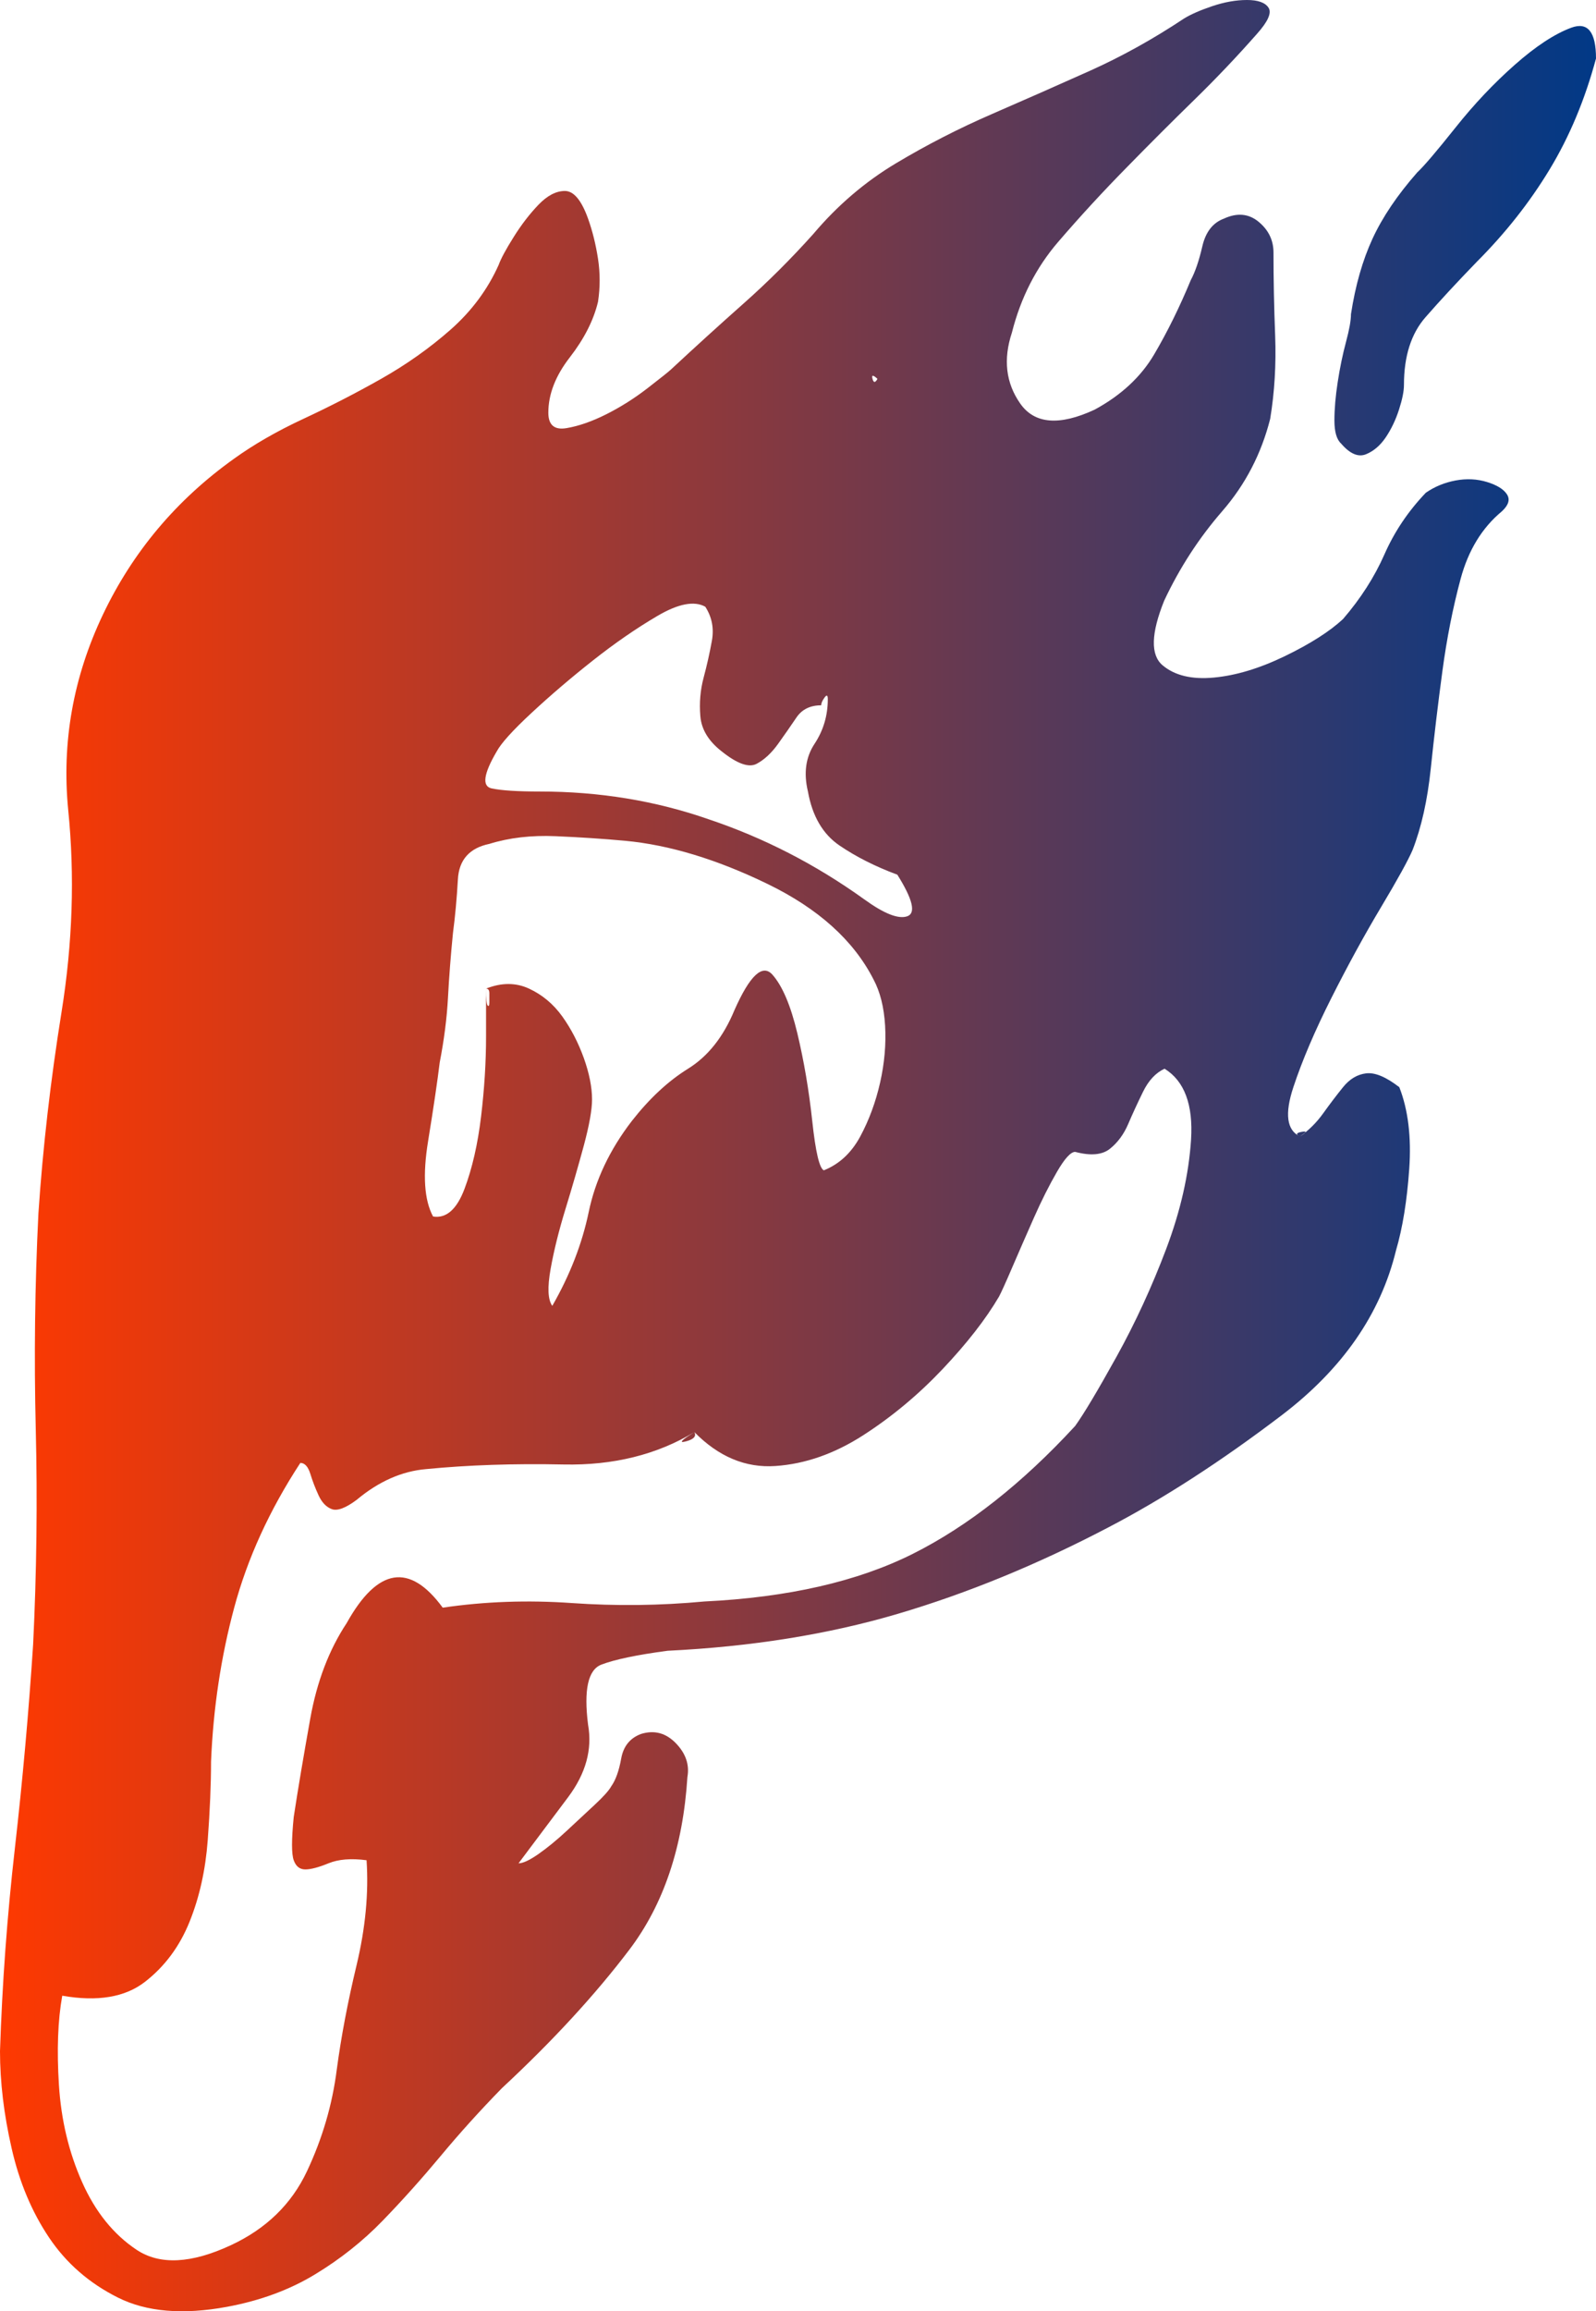 <?xml version="1.0" encoding="UTF-8"?>
<svg width="528px" height="764px" viewBox="0 0 528 764" version="1.1" xmlns="http://www.w3.org/2000/svg" xmlns:xlink="http://www.w3.org/1999/xlink">
    <title>Fill 16</title>
    <defs>
        <linearGradient x1="-1.65975104e-05%" y1="50%" x2="100%" y2="50%" id="linearGradient-1">
            <stop stop-color="#FF3900" offset="0%"></stop>
            <stop stop-color="#003987" offset="100%"></stop>
        </linearGradient>
    </defs>
    <g id="Page-1" stroke="none" stroke-width="1" fill="none" fill-rule="evenodd">
        <g id="Group-18" fill="url(#linearGradient-1)">
            <path d="M528,19.344 C524.346,32.918 519.237,45.143 512.664,55.993 C506.091,66.856 498.055,77.043 488.564,86.543 C481.992,93.33 476.322,99.443 471.589,104.867 C466.84,110.292 464.465,117.755 464.465,127.255 C464.465,129.292 463.921,132.017 462.826,135.405 C461.731,138.804 460.267,141.861 458.444,144.573 C456.604,147.286 454.413,149.151 451.872,150.17 C449.313,151.189 446.57,149.998 443.651,146.598 C442.188,145.248 441.461,142.708 441.461,138.976 C441.461,135.245 441.82,130.999 442.556,126.248 C443.283,121.498 444.204,117.092 445.299,113.017 C446.394,108.943 446.938,105.886 446.938,103.849 C448.392,94.349 450.776,86.039 454.062,78.908 C457.349,71.79 462.274,64.487 468.846,57.012 C471.037,54.975 475.226,50.065 481.448,42.259 C487.653,34.453 494.226,27.506 501.166,21.394 C508.089,15.281 514.311,11.206 519.789,9.169 C525.266,7.131 528,10.531 528,19.344 Z M290.29,125.23 C288.827,123.879 288.284,123.879 288.652,125.23 C289.002,126.58 289.554,126.58 290.29,125.23 Z M271.668,233.141 C268.014,233.141 265.279,234.503 263.457,237.216 C261.616,239.929 259.618,242.813 257.427,245.869 C255.237,248.925 252.853,251.134 250.311,252.484 C247.752,253.835 243.914,252.484 238.805,248.41 C234.423,245.022 232.04,241.119 231.689,236.7 C231.321,232.294 231.689,228.048 232.784,223.972 C233.88,219.898 234.783,215.835 235.519,211.76 C236.246,207.685 235.519,203.954 233.328,200.554 C229.673,198.529 224.372,199.547 217.448,203.623 C210.508,207.697 203.383,212.607 196.083,218.375 C188.774,224.144 182.026,229.913 175.822,235.681 C169.6,241.45 165.77,245.697 164.315,248.41 C159.934,255.872 159.39,259.947 162.677,260.622 C165.963,261.309 171.247,261.64 178.556,261.64 C198.274,261.64 216.896,264.697 234.423,270.809 C252.678,276.921 269.836,285.734 285.909,297.272 C292.481,302.034 297.222,303.899 300.149,302.88 C303.068,301.862 301.972,297.284 296.863,289.134 C289.554,286.421 283.175,283.194 277.697,279.462 C272.22,275.731 268.741,269.79 267.286,261.64 C265.823,255.541 266.55,250.287 269.477,245.869 C272.395,241.45 273.859,236.529 273.859,231.103 C273.859,229.754 273.491,229.582 272.763,230.601 C272.027,231.619 271.668,232.466 271.668,233.141 Z M160.801,326.79 C165.902,324.765 170.66,324.765 175.042,326.802 C179.424,328.84 183.06,331.883 185.996,335.959 C188.923,340.033 191.289,344.624 193.13,349.705 C194.952,354.799 195.864,359.377 195.864,363.44 C195.864,366.839 194.952,371.933 193.13,378.72 C191.289,385.508 189.283,392.467 187.092,399.586 C184.901,406.719 183.253,413.333 182.158,419.444 C181.062,425.556 181.238,429.617 182.71,431.659 C188.555,421.479 192.578,411.133 194.768,400.607 C196.959,390.086 201.7,380.071 209.009,370.571 C214.846,363.108 221.059,357.339 227.632,353.265 C234.204,349.189 239.313,342.746 242.968,333.921 C248.077,322.383 252.283,318.481 255.57,322.212 C258.856,325.943 261.59,332.399 263.781,341.556 C265.972,350.724 267.619,360.396 268.715,370.571 C269.81,380.758 271.081,386.183 272.544,386.858 C277.654,384.821 281.667,381.089 284.594,375.665 C287.512,370.239 289.703,364.299 291.167,357.843 C292.622,351.399 293.165,345.127 292.814,339.014 C292.446,332.902 291.167,327.821 288.976,323.746 C282.403,310.859 270.713,300.34 253.922,292.19 C237.122,284.04 221.418,279.29 206.818,277.928 C199.51,277.253 191.841,276.75 183.805,276.406 C175.76,276.063 168.469,276.909 161.897,278.947 C155.324,280.309 151.845,284.212 151.486,290.656 C151.118,297.112 150.565,303.04 149.847,308.465 C149.102,315.94 148.559,323.071 148.199,329.858 C147.831,336.646 146.911,343.765 145.465,351.227 C144.72,357.339 143.449,366.005 141.627,377.199 C139.795,388.392 140.338,396.702 143.274,402.123 C147.656,402.815 151.118,399.759 153.676,392.97 C156.227,386.183 158.058,378.205 159.154,369.049 C160.249,359.892 160.801,351.068 160.801,342.574 C160.801,334.093 160.801,328.828 160.801,326.79 C161.52,326.79 161.897,327.305 161.897,328.324 C161.897,329.343 161.897,330.362 161.897,331.381 C161.897,332.399 161.704,332.743 161.345,332.399 C160.976,332.056 160.801,330.19 160.801,326.79 Z M229.717,473.386 C217.299,480.864 202.875,484.438 186.443,484.093 C170.012,483.747 154.86,484.266 140.987,485.617 C132.951,486.3 125.283,489.686 117.983,495.789 C114.328,498.515 111.585,499.528 109.763,498.845 C107.931,498.169 106.476,496.645 105.381,494.265 C104.285,491.885 103.374,489.513 102.647,487.133 C101.902,484.768 100.806,483.574 99.36,483.574 C89.142,499.19 81.86,515.144 77.478,531.428 C73.096,547.72 70.546,564.68 69.819,582.315 C69.819,589.793 69.451,598.449 68.723,608.292 C67.987,618.134 65.989,627.121 62.703,635.267 C59.416,643.42 54.5,650.034 47.945,655.117 C41.372,660.207 32.258,661.731 20.594,659.689 C19.13,667.842 18.763,677.685 19.499,689.224 C20.226,700.764 22.776,711.455 27.158,721.297 C31.54,731.14 37.552,738.602 45.202,743.685 C52.853,748.775 63.246,748.272 76.383,742.161 C88.047,736.733 96.442,728.587 101.551,717.723 C106.66,706.875 109.947,695.666 111.41,684.126 C112.856,673.278 115.047,661.739 117.983,649.516 C120.901,637.301 121.996,625.77 121.269,614.906 C116.142,614.23 111.954,614.576 108.667,615.927 C105.381,617.27 102.822,617.946 100.999,617.946 C99.168,617.946 97.897,616.94 97.17,614.906 C96.425,612.871 96.425,608.119 97.17,600.641 C98.616,591.144 100.456,580.296 102.647,568.065 C104.838,555.858 108.851,545.34 114.696,536.511 C124.906,518.184 135.51,516.496 146.464,531.42 C160.337,529.378 174.577,528.875 189.186,529.897 C203.777,530.918 218.395,530.745 233.004,529.378 C260.74,528.035 283.744,522.764 302.016,513.613 C320.27,504.453 338.165,490.361 355.692,471.359 C358.611,467.29 363.168,459.655 369.381,448.461 C375.585,437.268 381.063,425.383 385.812,412.83 C390.553,400.27 393.288,388.22 394.033,376.683 C394.76,365.146 391.842,357.339 385.269,353.265 C382.333,354.627 379.967,357.168 378.144,360.899 C376.313,364.63 374.665,368.202 373.219,371.589 C371.756,374.989 369.74,377.701 367.19,379.739 C364.631,381.777 360.801,382.108 355.692,380.758 C354.229,380.758 352.213,382.967 349.663,387.374 C347.104,391.792 344.545,396.874 341.995,402.642 C339.436,408.408 337.07,413.851 334.879,418.926 C332.688,424.024 331.225,427.252 330.497,428.603 C326.116,436.066 319.894,444.039 311.875,452.523 C303.839,461.014 295.075,468.304 285.584,474.423 C276.076,480.534 266.41,483.92 256.551,484.595 C246.692,485.279 237.736,481.54 229.717,473.386 C225.336,476.112 224.415,477.133 226.974,476.442 C229.524,475.766 230.445,474.753 229.717,473.386 Z M430.068,375.665 C432.986,373.627 435.545,371.086 437.736,368.03 C439.927,364.974 442.118,362.089 444.309,359.377 C446.5,356.664 449.05,355.143 451.977,354.799 C454.895,354.455 458.549,355.99 462.931,359.377 C465.849,366.839 466.945,375.836 466.217,386.355 C465.481,396.874 464.027,405.87 461.836,413.333 C456.718,434.369 444.116,452.523 424.048,467.793 C403.962,483.064 384.787,495.459 366.533,504.956 C343.161,517.179 319.981,526.684 296.977,533.471 C273.973,540.258 248.585,544.319 220.84,545.67 C210.613,547.029 203.313,548.568 198.931,550.257 C194.549,551.954 193.086,558.568 194.549,570.108 C196.004,578.253 193.813,586.219 187.977,594.027 C182.132,601.835 176.654,609.14 171.545,615.927 C173,615.927 175.191,614.906 178.118,612.871 C181.036,610.829 184.147,608.292 187.433,605.236 C190.72,602.18 193.813,599.29 196.74,596.58 C199.658,593.87 201.481,591.827 202.217,590.468 C203.672,588.434 204.768,585.386 205.504,581.309 C206.231,577.24 208.422,574.522 212.076,573.163 C216.458,571.812 220.296,572.833 223.583,576.219 C226.869,579.604 228.14,583.336 227.412,587.413 C225.949,610.483 219.552,629.501 208.247,644.426 C196.924,659.359 182.859,674.629 166.068,690.23 C158.759,697.708 152.011,705.178 145.807,712.641 C139.585,720.103 133.205,727.236 126.632,734.023 C120.06,740.81 112.576,746.748 104.18,751.83 C95.767,756.928 86.101,760.487 75.147,762.521 C60.538,765.231 48.488,764.218 38.998,759.466 C29.498,754.713 21.909,748.099 16.212,739.608 C10.516,731.124 6.38,721.281 3.838,710.088 C1.279,698.894 -5.68434189e-14,688.203 -5.68434189e-14,678.015 C0.727,655.627 2.375,633.232 4.934,610.829 C7.475,588.442 9.491,566.046 10.954,543.643 C12.12,519.897 12.409,496.143 11.831,472.381 C11.244,448.619 11.533,424.872 12.707,401.11 C14.162,379.396 16.721,357.168 20.375,334.436 C24.021,311.706 24.757,289.478 22.566,267.753 C20.375,245.366 24.214,223.813 34.072,203.107 C43.931,182.413 58.347,165.267 77.338,151.692 C83.91,146.954 91.578,142.536 100.342,138.461 C109.105,134.386 117.676,129.98 126.089,125.23 C134.484,120.48 142.152,115.055 149.093,108.943 C156.016,102.83 161.318,95.711 164.973,87.561 C165.7,85.524 167.348,82.468 169.906,78.393 C172.448,74.318 175.191,70.758 178.118,67.703 C181.036,64.659 183.954,63.125 186.881,63.125 C189.8,63.125 192.359,66.18 194.549,72.281 C196.004,76.355 197.1,80.774 197.836,85.524 C198.563,90.274 198.563,95.024 197.836,99.774 C196.372,105.886 193.261,111.987 188.529,118.099 C183.779,124.211 181.404,130.311 181.404,136.423 C181.404,140.499 183.402,142.204 187.433,141.517 C191.447,140.842 195.829,139.32 200.579,136.939 C205.311,134.558 209.885,131.673 214.267,128.286 C218.649,124.898 221.199,122.861 221.935,122.173 C229.963,114.711 237.999,107.408 246.035,100.289 C254.062,93.171 261.73,85.524 269.039,77.374 C277.066,67.874 286.198,60.081 296.425,53.968 C306.643,47.856 317.238,42.431 328.193,37.681 C339.147,32.931 349.908,28.181 360.512,23.431 C371.099,18.681 381.501,12.912 391.728,6.112 C393.919,4.763 397.012,3.4 401.043,2.038 C405.057,0.687 408.887,0 412.541,0 C416.187,0 418.57,0.859 419.666,2.553 C420.761,4.247 419.473,7.131 415.827,11.206 C409.255,18.669 402.314,25.972 395.014,33.09 C387.705,40.221 380.405,47.512 373.105,54.975 C365.069,63.125 357.401,71.446 350.101,79.927 C342.792,88.408 337.683,98.411 334.765,109.949 C331.838,118.786 332.758,126.592 337.508,133.379 C342.24,140.167 350.461,140.842 362.151,135.405 C370.915,130.654 377.487,124.542 381.869,117.08 C386.251,109.617 390.264,101.48 393.919,92.643 C395.373,89.942 396.662,86.211 397.757,81.449 C398.853,76.699 401.219,73.643 404.873,72.281 C409.255,70.256 413.093,70.599 416.379,73.311 C419.666,76.024 421.305,79.412 421.305,83.486 C421.305,92.312 421.489,101.48 421.857,110.979 C422.207,120.48 421.664,129.648 420.209,138.461 C417.282,149.998 411.998,160.185 404.33,168.998 C396.662,177.823 390.264,187.666 385.155,198.529 C380.773,209.391 380.581,216.522 384.612,219.91 C388.626,223.297 394.278,224.66 401.587,223.972 C408.887,223.297 416.73,220.928 425.143,216.854 C433.538,212.779 439.927,208.704 444.309,204.629 C450.145,197.854 454.72,190.723 458.006,183.26 C461.292,175.798 465.849,168.998 471.695,162.886 C474.613,160.86 477.899,159.511 481.554,158.823 C485.199,158.148 488.678,158.32 491.965,159.339 C495.251,160.357 497.442,161.708 498.537,163.401 C499.633,165.095 499.084,166.961 496.89,168.998 C490.317,174.436 485.742,181.898 483.201,191.397 C480.642,200.898 478.627,211.085 477.172,221.935 C475.708,232.798 474.438,243.488 473.342,254.007 C472.247,264.537 470.231,273.521 467.313,280.984 C465.849,284.384 462.388,290.668 456.911,299.825 C451.433,308.981 445.956,318.996 440.479,329.846 C435.002,340.709 430.795,350.552 427.877,359.377 C424.95,368.202 425.686,373.627 430.068,375.665 C432.259,374.314 432.443,373.799 430.62,374.142 C428.78,374.486 428.605,374.989 430.068,375.665 L430.068,375.665 Z" id="Fill-16"></path>
        </g>
    </g>
</svg>